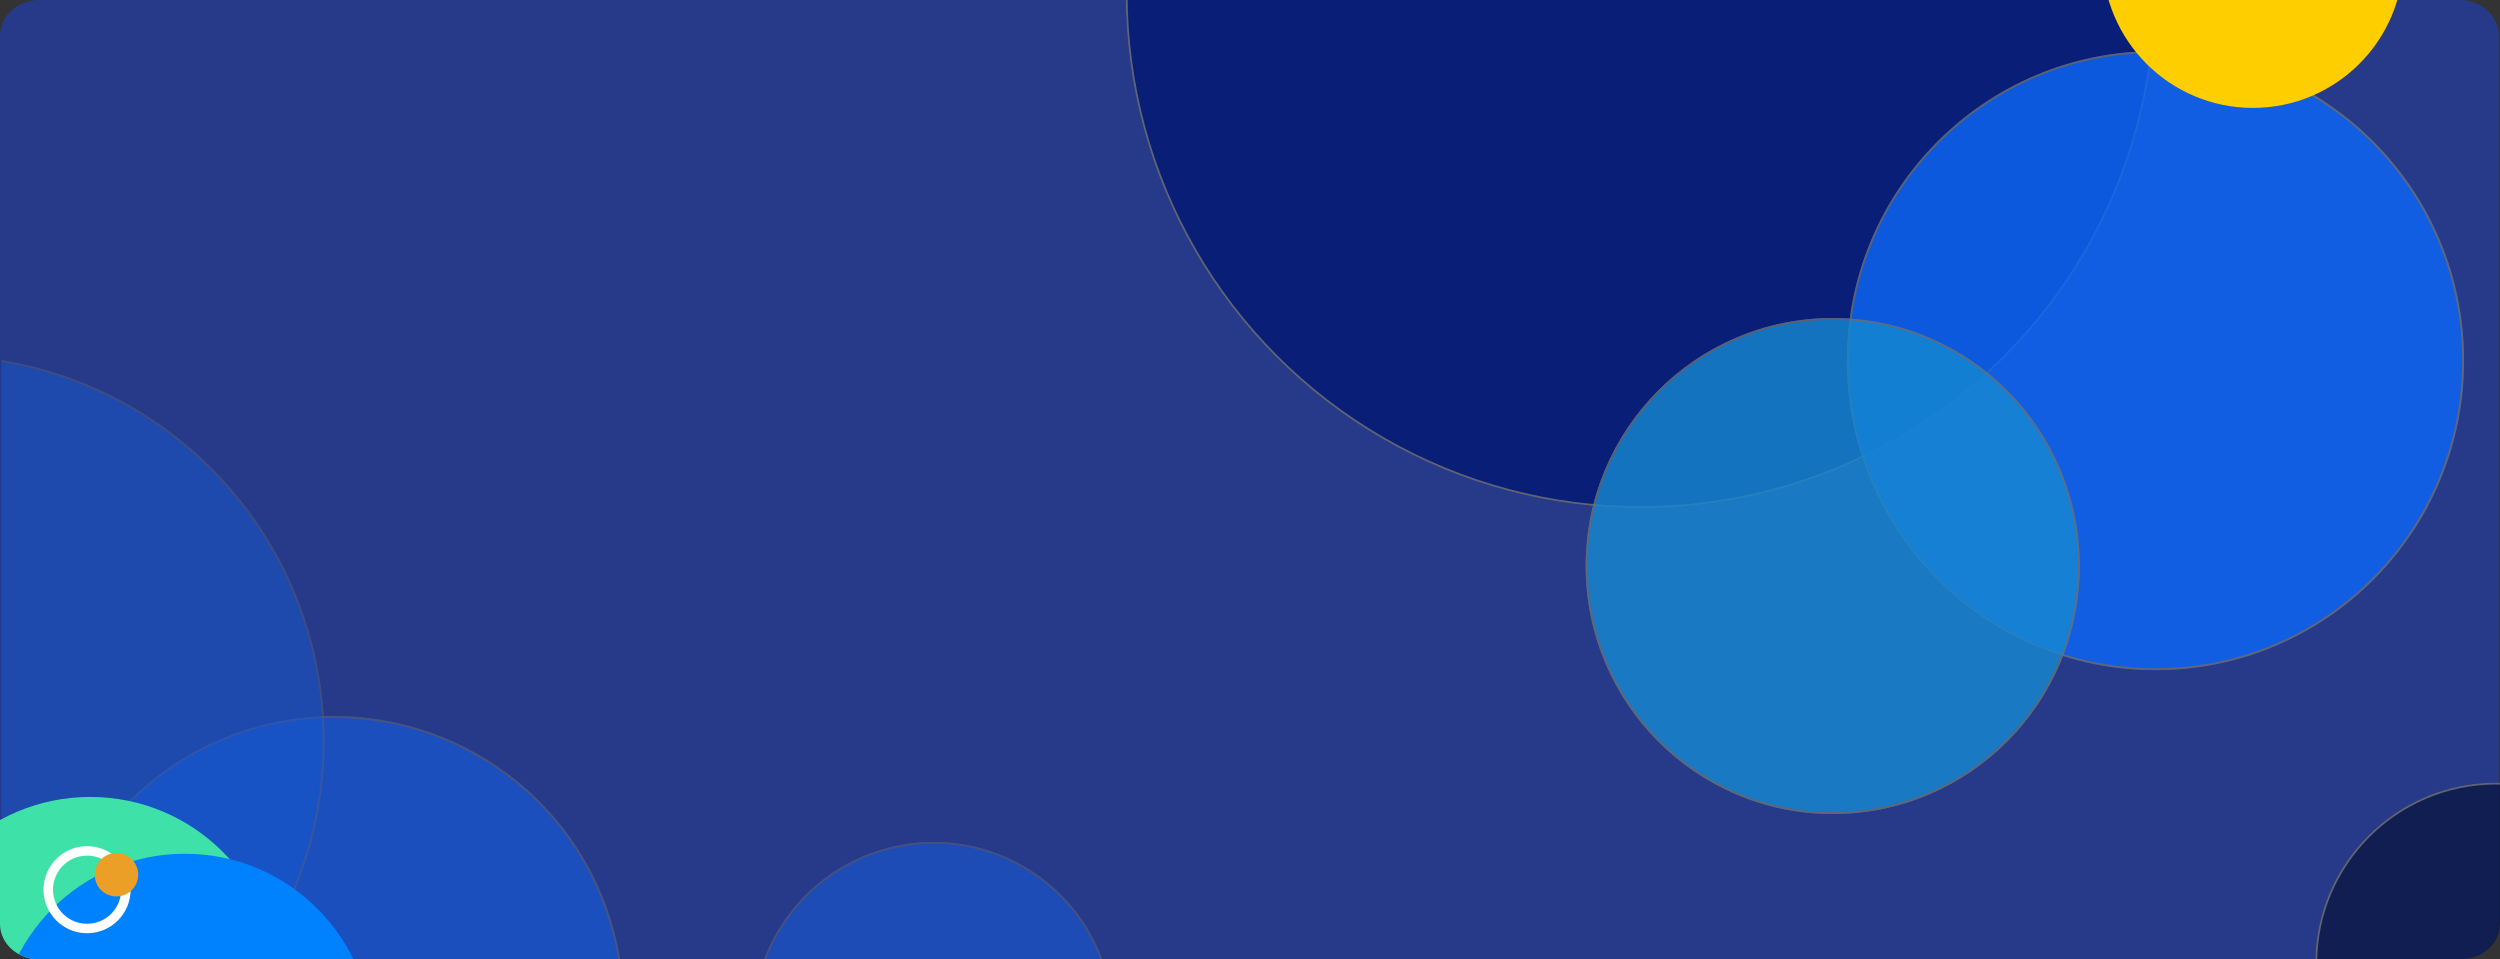 <svg xmlns="http://www.w3.org/2000/svg" xmlns:xlink="http://www.w3.org/1999/xlink" width="1320.667" height="506.835" viewBox="0 0 1320.667 506.835">
  <rect x="0" y="0" width="1320.667" height="506.835" fill="#333333" stroke="none"/>
  <defs>
    <clipPath id="clip-path">
      <path id="Rectangle_652" data-name="Rectangle 652" d="M1299.213,0H20.787C9.307,0,0,8.4,0,18.772V488.063c0,10.367,9.307,18.772,20.787,18.772H1299.213c11.48,0,20.787-8.4,20.787-18.772V18.772C1320,8.4,1310.693,0,1299.213,0Z" transform="translate(144.333 70)" fill="#ecf6ff"/>
    </clipPath>
    <clipPath id="clip-path-2">
      <path id="Rectangle_652-2" data-name="Rectangle 652" d="M1299.213,0H20.787C9.307,0,0,8.4,0,18.772V488.063c0,10.367,9.307,18.772,20.787,18.772H1299.213c11.48,0,20.787-8.4,20.787-18.772V18.772C1320,8.4,1310.693,0,1299.213,0Z" transform="translate(144.333 70)" fill="#273a89"/>
    </clipPath>
    <clipPath id="clip-path-3">
      <rect id="Rectángulo_375554" data-name="Rectángulo 375554" width="22.951" height="22.951" transform="translate(0 0)" fill="none"/>
    </clipPath>
  </defs>
  <g id="Grupo_1071500" data-name="Grupo 1071500" transform="translate(-144.333 -70)">
    <g id="Grupo_78302" data-name="Grupo 78302" transform="translate(144.333 70)">
      <path id="Rectangle_652-3" data-name="Rectangle 652" d="M1299.213,0H20.787C9.307,0,0,8.4,0,18.772V488.063c0,10.367,9.307,18.772,20.787,18.772H1299.213c11.48,0,20.787-8.4,20.787-18.772V18.772C1320,8.4,1310.693,0,1299.213,0Z" fill="#273a89"/>
    </g>
    <g id="Grupo_1071491" data-name="Grupo 1071491" transform="translate(0.667)">
      <g id="Enmascarar_grupo_112" data-name="Enmascarar grupo 112" clip-path="url(#clip-path)">
        <g id="Grupo_1071455" data-name="Grupo 1071455" transform="translate(1094.993 1368.803) rotate(-150)" opacity="0.622">
          <g id="Elipse_9648" data-name="Elipse 9648" transform="translate(901.625 124)" fill="#0d67f7" stroke="#707070" stroke-width="1" opacity="0.758">
            <circle cx="153.113" cy="153.113" r="153.113" stroke="none"/>
            <circle cx="153.113" cy="153.113" r="152.613" fill="none"/>
          </g>
          <g id="Elipse_9649" data-name="Elipse 9649" transform="translate(1101.546 88.93)" fill="#0d67f7" stroke="#707070" stroke-width="1" opacity="0.524">
            <ellipse cx="204.113" cy="204.478" rx="204.113" ry="204.478" stroke="none"/>
            <ellipse cx="204.113" cy="204.478" rx="203.613" ry="203.978" fill="none"/>
          </g>
          <g id="Elipse_9650" data-name="Elipse 9650" transform="translate(680.863 331.811)" fill="#0d67f7" stroke="#707070" stroke-width="1" opacity="0.657">
            <ellipse cx="95.376" cy="95.741" rx="95.376" ry="95.741" stroke="none"/>
            <ellipse cx="95.376" cy="95.741" rx="94.876" ry="95.241" fill="none"/>
          </g>
        </g>
        <g id="Grupo_1071456" data-name="Grupo 1071456" transform="translate(-8 -173.99)">
          <g id="Elipse_9648-2" data-name="Elipse 9648" transform="translate(746.333 -31.587)" fill="#001571" stroke="#707070" stroke-width="1" opacity="0.758">
            <circle cx="272" cy="272" r="272" stroke="none"/>
            <circle cx="272" cy="272" r="271.5" fill="none"/>
          </g>
          <g id="Elipse_9654" data-name="Elipse 9654" transform="translate(1374.746 657.413)" fill="#0b1540" stroke="#707070" stroke-width="1" opacity="0.758">
            <circle cx="95.587" cy="95.587" r="95.587" stroke="none"/>
            <circle cx="95.587" cy="95.587" r="95.087" fill="none"/>
          </g>
          <g id="Elipse_9649-2" data-name="Elipse 9649" transform="translate(1127.333 271)" fill="#0d67f7" stroke="#707070" stroke-width="1" opacity="0.803">
            <ellipse cx="163" cy="163.5" rx="163" ry="163.5" stroke="none"/>
            <ellipse cx="163" cy="163.5" rx="162.5" ry="163" fill="none"/>
          </g>
          <g id="Elipse_9650-2" data-name="Elipse 9650" transform="translate(989.333 412)" fill="#1588d1" stroke="#707070" stroke-width="1" opacity="0.799">
            <ellipse cx="130.5" cy="131" rx="130.5" ry="131" stroke="none"/>
            <ellipse cx="130.5" cy="131" rx="130" ry="130.5" fill="none"/>
          </g>
        </g>
      </g>
    </g>
    <g id="Enmascarar_grupo_5" data-name="Enmascarar grupo 5" clip-path="url(#clip-path-2)">
      <circle id="Elipse_4699" data-name="Elipse 4699" cx="79.5" cy="79.5" r="79.5" transform="translate(1255 -32)" fill="#ffce00"/>
      <g id="Grupo_80119" data-name="Grupo 80119" transform="translate(-70.984 -11.577)">
        <circle id="Elipse_4700" data-name="Elipse 4700" cx="99" cy="99" r="99" transform="translate(163.984 502.577)" fill="#3ee2a8"/>
        <circle id="Elipse_4701" data-name="Elipse 4701" cx="99" cy="99" r="99" transform="translate(213.984 532.577)" fill="#0082ff"/>
      </g>
      <g id="Grupo_1072888" data-name="Grupo 1072888">
        <g id="Elipse_9651" data-name="Elipse 9651" transform="translate(167.333 517)" fill="none" stroke="#fff" stroke-width="5">
          <circle cx="23" cy="23" r="23" stroke="none"/>
          <circle cx="23" cy="23" r="20.5" fill="none"/>
        </g>
        <g id="Grupo_1072887" data-name="Grupo 1072887" transform="translate(194.382 520.6)">
          <g id="Grupo_1071502" data-name="Grupo 1071502" transform="translate(0 0)" clip-path="url(#clip-path-3)">
            <path id="Trazado_818459" data-name="Trazado 818459" d="M22.951,11.476A11.476,11.476,0,1,1,11.476,0,11.476,11.476,0,0,1,22.951,11.476" transform="translate(0 0)" fill="#eb9f27"/>
          </g>
        </g>
      </g>
    </g>
  </g>
</svg>
